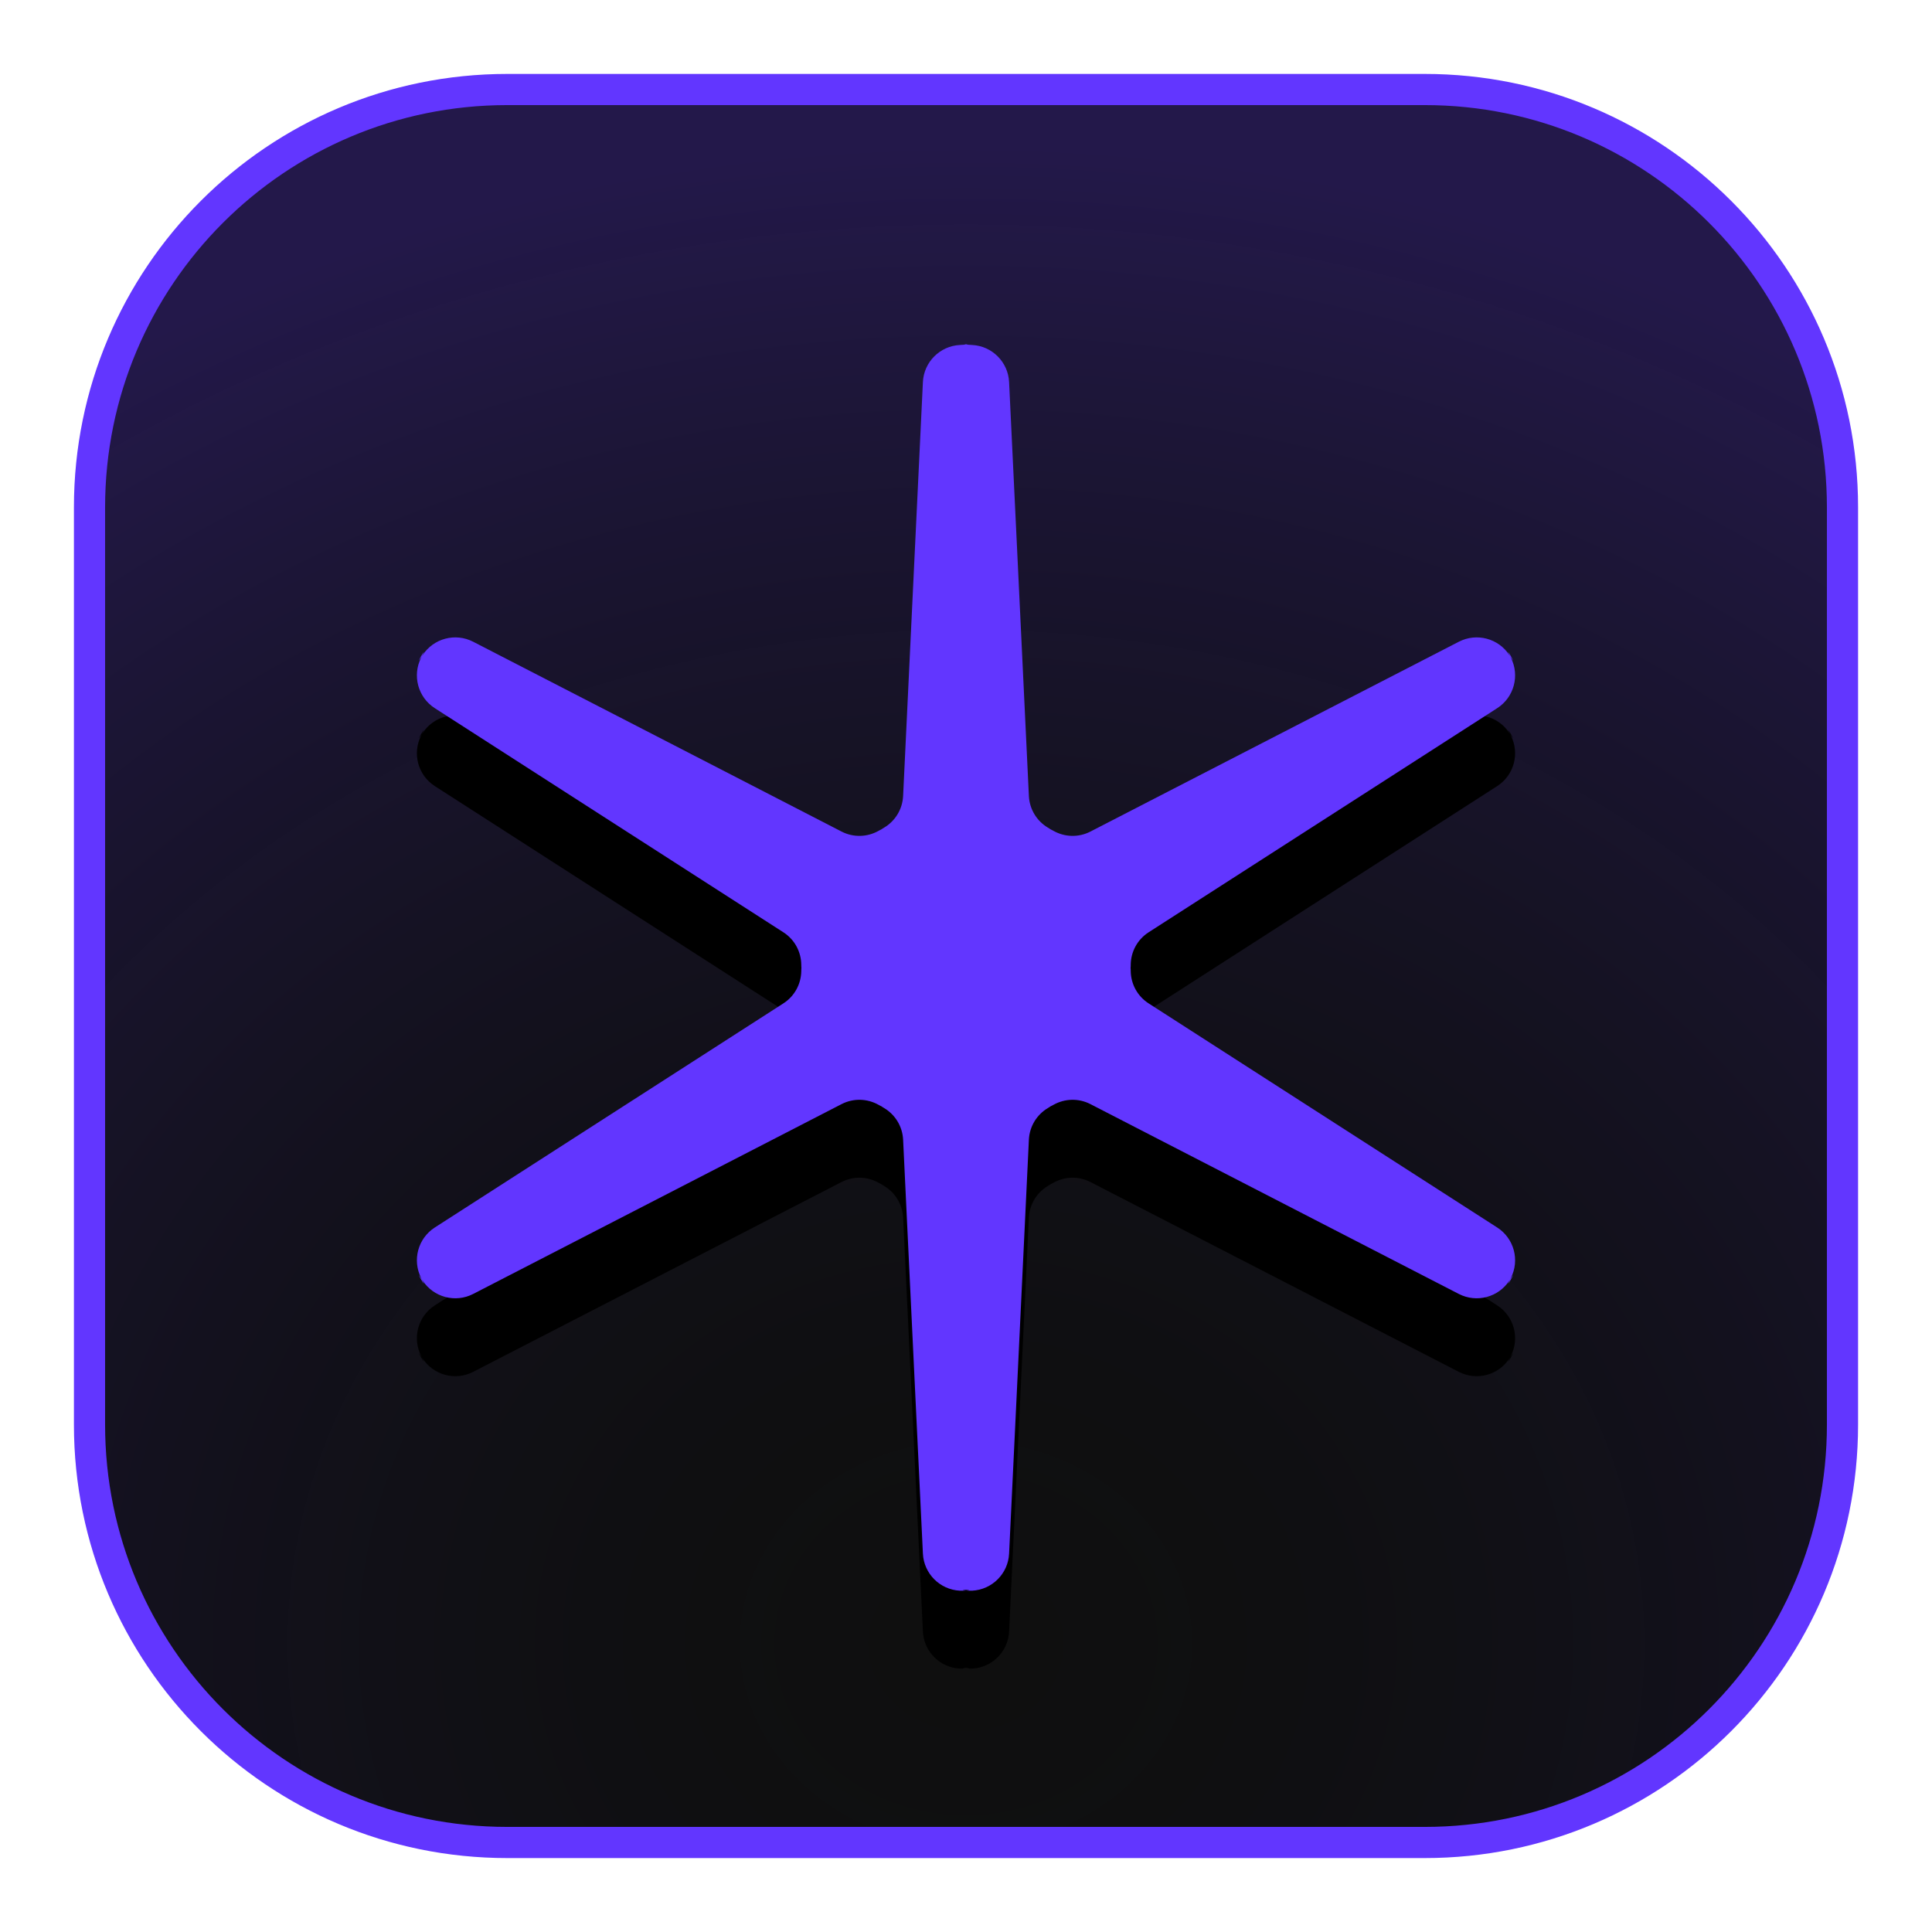<?xml version="1.0" encoding="UTF-8"?>
<svg width="124px" height="124px" viewBox="0 0 124 124" version="1.1" xmlns="http://www.w3.org/2000/svg" xmlns:xlink="http://www.w3.org/1999/xlink">
    <title>logo</title>
    <defs>
        <radialGradient cx="50%" cy="88.799%" fx="50%" fy="88.799%" r="85.673%" gradientTransform="translate(0.5,0.888),rotate(-90),scale(1,1.129),translate(-0.5,-0.888)" id="radialGradient-1">
            <stop stop-color="#020D15" stop-opacity="0" offset="0%"></stop>
            <stop stop-color="#6236FF" stop-opacity="0.41" offset="100%"></stop>
        </radialGradient>
        <path d="M32.556,5.745 L91.444,5.745 C106.251,5.745 118.255,17.749 118.255,32.556 L118.255,91.444 C118.255,106.251 106.251,118.255 91.444,118.255 L32.556,118.255 C17.749,118.255 5.745,106.251 5.745,91.444 L5.745,32.556 C5.745,17.749 17.749,5.745 32.556,5.745 Z" id="path-2"></path>
        <path d="M62.214,102.094 C60.929,102.028 63.071,102.028 61.786,102.094 M61.607,102.094 C60.322,102.028 59.295,100.999 59.234,99.713 L58.737,89.334 L57.964,73.148 C57.922,72.278 57.441,71.532 56.745,71.117 C56.049,70.701 57.087,71.301 56.379,70.906 C55.671,70.511 54.785,70.467 54.011,70.866 L39.606,78.289 L30.369,83.049 C29.225,83.638 27.82,83.264 27.121,82.183 C26.422,81.103 27.618,83.174 27.032,82.028 C26.446,80.883 26.824,79.479 27.907,78.783 L36.647,73.164 L50.278,64.4 C51.011,63.929 51.416,63.14 51.427,62.329 C51.439,61.519 51.439,62.717 51.427,61.907 C51.416,61.096 51.011,60.307 50.278,59.836 L36.647,51.073 L27.907,45.453 C26.824,44.757 26.446,43.354 27.032,42.208 C27.618,41.062 26.422,43.133 27.121,42.053 C27.82,40.972 29.225,40.598 30.369,41.188 L39.606,45.947 L54.011,53.37 C54.785,53.77 55.671,53.725 56.379,53.33 C57.087,52.935 56.049,53.535 56.745,53.119 C57.441,52.704 57.922,51.958 57.964,51.088 L58.737,34.902 L59.234,24.523 C59.295,23.237 60.322,22.208 61.607,22.142 C62.893,22.077 61.107,22.077 62.393,22.142 C63.678,22.208 64.705,23.237 64.766,24.523 L65.263,34.902 L66.036,51.088 C66.078,51.958 66.559,52.704 67.255,53.119 C67.951,53.535 66.913,52.935 67.621,53.33 C68.329,53.725 69.215,53.77 69.989,53.37 L84.394,45.947 L93.631,41.188 C94.775,40.598 96.18,40.972 96.879,42.053 C97.578,43.133 96.382,41.062 96.968,42.208 C97.554,43.354 97.176,44.757 96.093,45.453 L87.353,51.073 L73.722,59.836 C72.989,60.307 72.584,61.096 72.573,61.907 C72.561,62.717 72.561,61.519 72.573,62.329 C72.584,63.14 72.989,63.929 73.722,64.4 L87.353,73.164 L96.093,78.783 C97.176,79.479 97.554,80.883 96.968,82.028 C96.382,83.174 97.578,81.103 96.879,82.183 C96.18,83.264 94.775,83.638 93.631,83.049 L84.394,78.289 L69.989,70.866 C69.215,70.467 68.329,70.511 67.621,70.906 C66.913,71.301 67.951,70.701 67.255,71.117 C66.559,71.532 66.078,72.278 66.036,73.148 L65.263,89.334 L64.766,99.713 C64.705,100.999 63.678,102.028 62.393,102.094" id="path-3"></path>
        <filter x="-215.3%" y="-11.8%" width="335.9%" height="136.2%" filterUnits="objectBoundingBox" id="filter-4">
            <feMorphology radius="1.5" operator="dilate" in="SourceAlpha" result="shadowSpreadOuter1"></feMorphology>
            <feOffset dx="0" dy="5" in="shadowSpreadOuter1" result="shadowOffsetOuter1"></feOffset>
            <feGaussianBlur stdDeviation="2.5" in="shadowOffsetOuter1" result="shadowBlurOuter1"></feGaussianBlur>
            <feColorMatrix values="0 0 0 0 0   0 0 0 0 0   0 0 0 0 0  0 0 0 0.019 0" type="matrix" in="shadowBlurOuter1"></feColorMatrix>
        </filter>
    </defs>
    <g id="logo" stroke="none" stroke-width="1" fill="none" fill-rule="evenodd">
        <g id="Rectangle">
            <use fill="#0F0F0F" xlink:href="#path-2"></use>
            <use stroke="#6236FF" stroke-width="2" fill-opacity="0.6" fill="url(#radialGradient-1)" xlink:href="#path-2"></use>
        </g>
        <g id="Shape-Copy-3">
            <use fill="black" fill-opacity="1" filter="url(#filter-4)" xlink:href="#path-3"></use>
            <use fill="#6236FF" fill-rule="evenodd" xlink:href="#path-3"></use>
        </g>
    </g>
</svg>